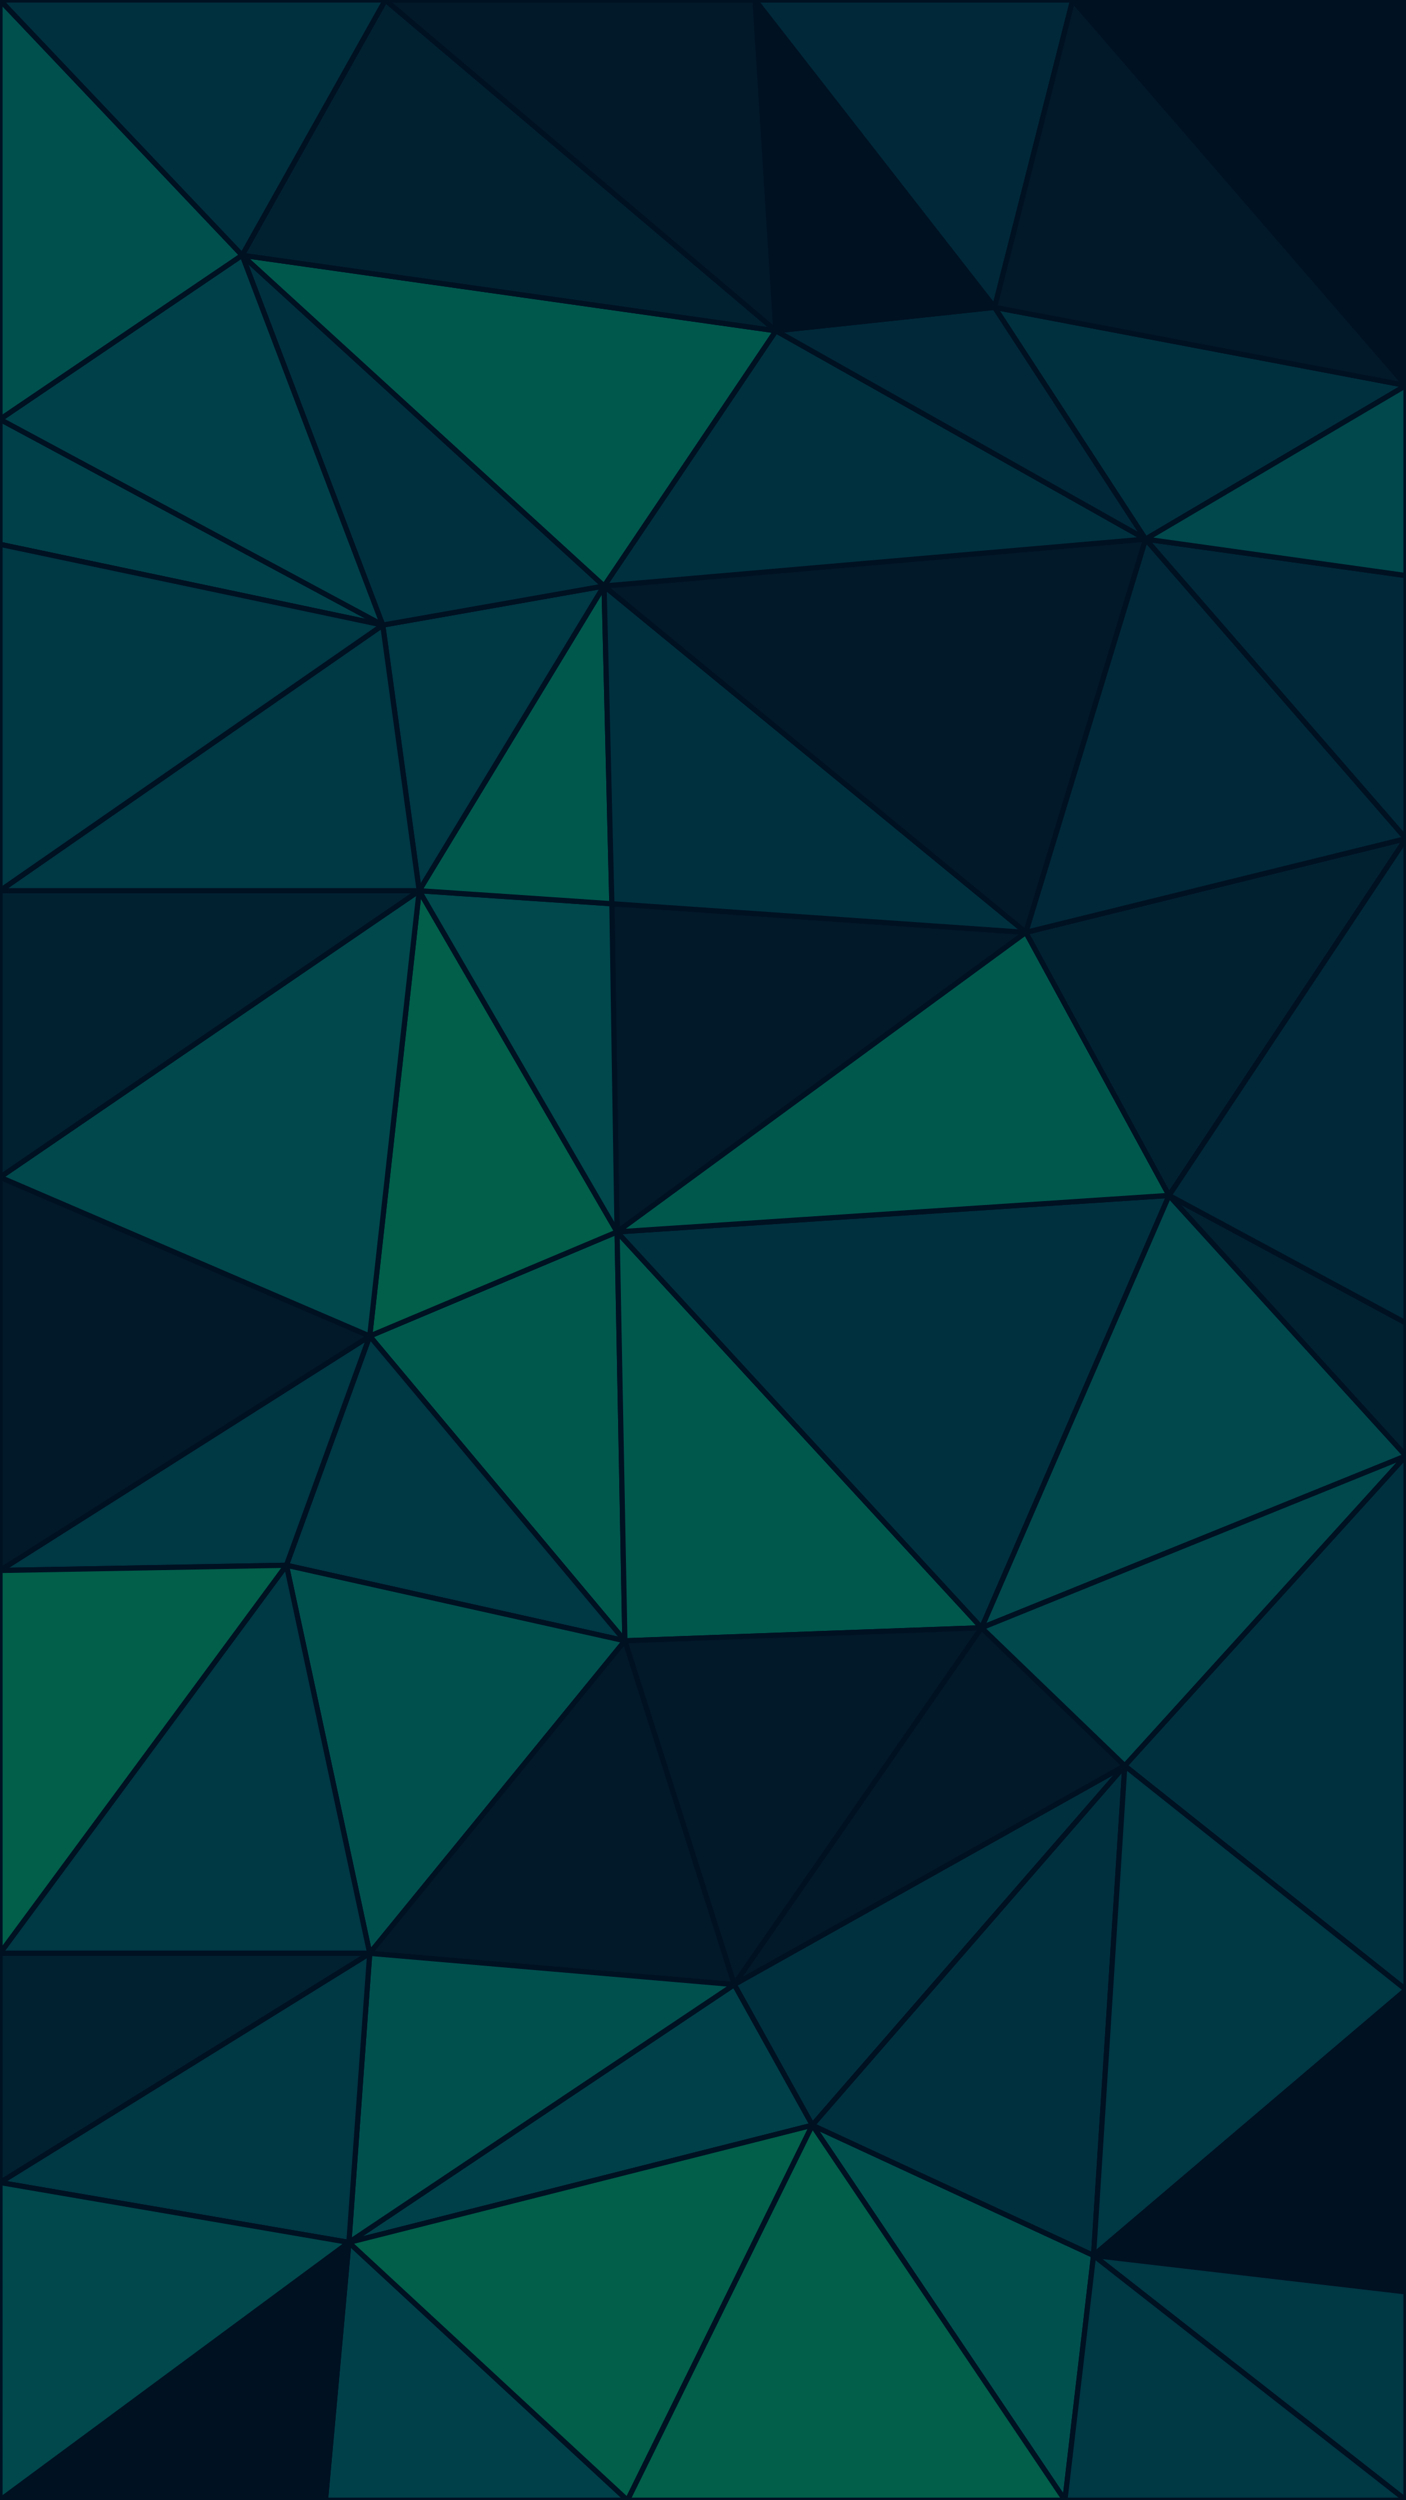 <svg id="visual" viewBox="0 0 540 960" width="540" height="960" xmlns="http://www.w3.org/2000/svg" xmlns:xlink="http://www.w3.org/1999/xlink" version="1.1"><g stroke-width="2" stroke-linejoin="bevel"><path d="M237 473L142 513L240 630Z" fill="#00584d" stroke="#001122"></path><path d="M142 513L110 601L240 630Z" fill="#003844" stroke="#001122"></path><path d="M240 630L377 625L237 473Z" fill="#00584d" stroke="#001122"></path><path d="M394 358L235 347L237 473Z" fill="#021929" stroke="#001122"></path><path d="M237 473L161 342L142 513Z" fill="#015f4a" stroke="#001122"></path><path d="M110 601L142 750L240 630Z" fill="#00504e" stroke="#001122"></path><path d="M240 630L282 762L377 625Z" fill="#021929" stroke="#001122"></path><path d="M235 347L161 342L237 473Z" fill="#00484c" stroke="#001122"></path><path d="M142 513L0 603L110 601Z" fill="#003844" stroke="#001122"></path><path d="M0 452L0 603L142 513Z" fill="#021929" stroke="#001122"></path><path d="M110 601L0 750L142 750Z" fill="#003844" stroke="#001122"></path><path d="M142 750L282 762L240 630Z" fill="#021929" stroke="#001122"></path><path d="M161 342L0 452L142 513Z" fill="#00484c" stroke="#001122"></path><path d="M282 762L432 678L377 625Z" fill="#021929" stroke="#001122"></path><path d="M377 625L449 459L237 473Z" fill="#00303e" stroke="#001122"></path><path d="M540 559L449 459L377 625Z" fill="#00484c" stroke="#001122"></path><path d="M449 459L394 358L237 473Z" fill="#00584d" stroke="#001122"></path><path d="M282 762L312 816L432 678Z" fill="#00303e" stroke="#001122"></path><path d="M134 861L312 816L282 762Z" fill="#004049" stroke="#001122"></path><path d="M0 603L0 750L110 601Z" fill="#015f4a" stroke="#001122"></path><path d="M142 750L134 861L282 762Z" fill="#00504e" stroke="#001122"></path><path d="M161 342L0 342L0 452Z" fill="#012131" stroke="#001122"></path><path d="M232 225L147 240L161 342Z" fill="#003844" stroke="#001122"></path><path d="M161 342L147 240L0 342Z" fill="#003844" stroke="#001122"></path><path d="M232 225L161 342L235 347Z" fill="#00584d" stroke="#001122"></path><path d="M0 838L134 861L142 750Z" fill="#003844" stroke="#001122"></path><path d="M432 678L540 559L377 625Z" fill="#00484c" stroke="#001122"></path><path d="M449 459L540 322L394 358Z" fill="#012131" stroke="#001122"></path><path d="M540 764L540 559L432 678Z" fill="#00303e" stroke="#001122"></path><path d="M394 358L232 225L235 347Z" fill="#00303e" stroke="#001122"></path><path d="M540 559L540 508L449 459Z" fill="#012131" stroke="#001122"></path><path d="M0 750L0 838L142 750Z" fill="#012131" stroke="#001122"></path><path d="M409 960L420 866L312 816Z" fill="#00504e" stroke="#001122"></path><path d="M312 816L420 866L432 678Z" fill="#00303e" stroke="#001122"></path><path d="M420 866L540 764L432 678Z" fill="#003844" stroke="#001122"></path><path d="M540 508L540 322L449 459Z" fill="#002838" stroke="#001122"></path><path d="M394 358L440 207L232 225Z" fill="#021929" stroke="#001122"></path><path d="M0 161L0 209L147 240Z" fill="#004049" stroke="#001122"></path><path d="M147 240L0 209L0 342Z" fill="#003844" stroke="#001122"></path><path d="M125 960L241 960L134 861Z" fill="#004049" stroke="#001122"></path><path d="M134 861L241 960L312 816Z" fill="#015f4a" stroke="#001122"></path><path d="M540 322L440 207L394 358Z" fill="#002838" stroke="#001122"></path><path d="M232 225L93 98L147 240Z" fill="#00303e" stroke="#001122"></path><path d="M0 960L125 960L134 861Z" fill="#001122" stroke="#001122"></path><path d="M440 207L298 127L232 225Z" fill="#00303e" stroke="#001122"></path><path d="M93 98L0 161L147 240Z" fill="#004049" stroke="#001122"></path><path d="M241 960L409 960L312 816Z" fill="#015f4a" stroke="#001122"></path><path d="M420 866L540 880L540 764Z" fill="#001122" stroke="#001122"></path><path d="M0 838L0 960L134 861Z" fill="#00484c" stroke="#001122"></path><path d="M540 960L540 880L420 866Z" fill="#003844" stroke="#001122"></path><path d="M440 207L382 118L298 127Z" fill="#002838" stroke="#001122"></path><path d="M540 322L540 221L440 207Z" fill="#002838" stroke="#001122"></path><path d="M540 148L382 118L440 207Z" fill="#00303e" stroke="#001122"></path><path d="M298 127L93 98L232 225Z" fill="#00584d" stroke="#001122"></path><path d="M148 0L93 98L298 127Z" fill="#012131" stroke="#001122"></path><path d="M540 221L540 148L440 207Z" fill="#00484c" stroke="#001122"></path><path d="M409 960L540 960L420 866Z" fill="#003844" stroke="#001122"></path><path d="M290 0L148 0L298 127Z" fill="#021929" stroke="#001122"></path><path d="M93 98L0 0L0 161Z" fill="#00504e" stroke="#001122"></path><path d="M290 0L298 127L382 118Z" fill="#001122" stroke="#001122"></path><path d="M412 0L290 0L382 118Z" fill="#002838" stroke="#001122"></path><path d="M540 148L412 0L382 118Z" fill="#021929" stroke="#001122"></path><path d="M148 0L0 0L93 98Z" fill="#00303e" stroke="#001122"></path><path d="M540 148L540 0L412 0Z" fill="#001122" stroke="#001122"></path></g></svg>